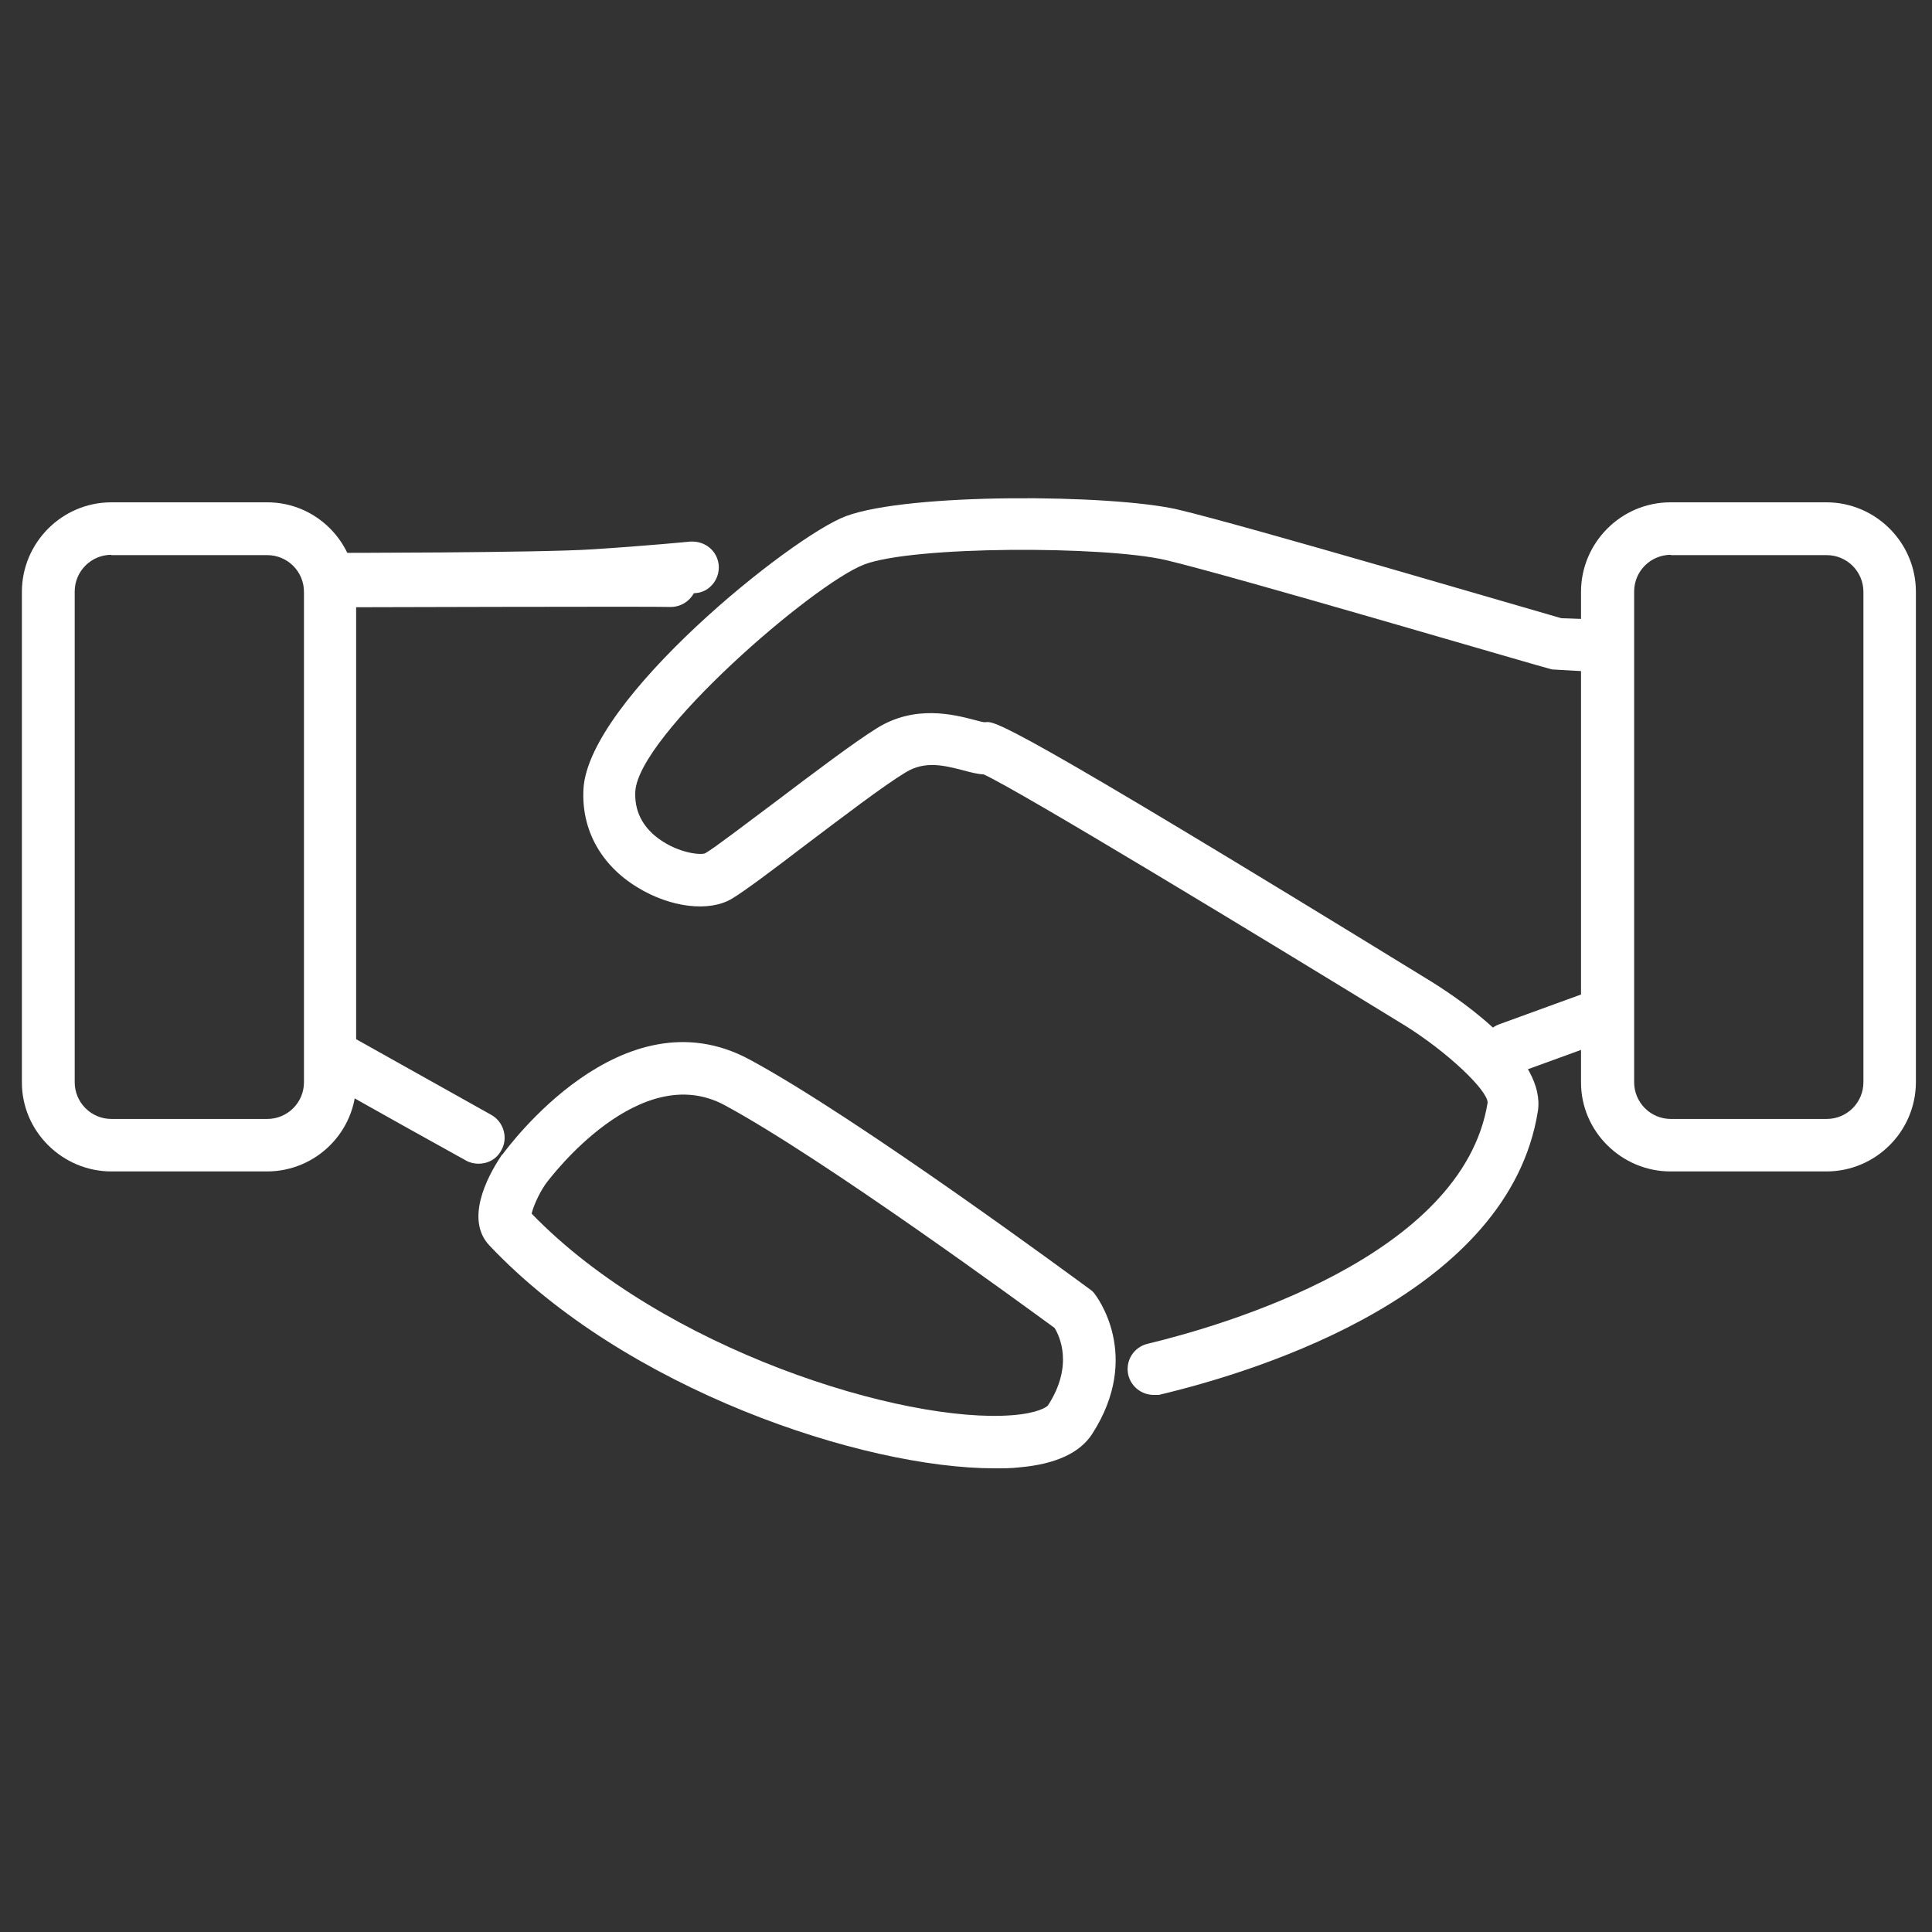 <?xml version="1.0" encoding="utf-8"?>
<!-- Generator: Adobe Illustrator 25.0.0, SVG Export Plug-In . SVG Version: 6.00 Build 0)  -->
<svg version="1.1" id="Capa_1" xmlns="http://www.w3.org/2000/svg" xmlns:xlink="http://www.w3.org/1999/xlink" x="0px" y="0px"
	 viewBox="0 0 600 600" style="enable-background:new 0 0 600 600;" xml:space="preserve">
<rect x="0" y="0" width="600" height="600" fill="#333333" stroke="none"/>
<style type="text/css">
	.st0{fill:#FFFFFF;}
</style>
<g>
	<path class="st0" d="M102.4,188.1c-4.5,0-8.2-3.7-8.2-8.2s3.7-8.2,8.2-8.2c0.7,0,64.9,0,81.6-1.1c17.2-1.1,30.3-2.4,30.3-2.4
		c4.8-0.3,8.5,3,8.9,7.3c0.4,4.5-3,8.5-7.3,8.7c0,0-13.4,1.1-30.7,2.4C167.9,188.1,105.1,188.1,102.4,188.1z"/>
	<path class="st0" d="M358.3,433.2c-3.7,0-7-2.5-7.9-6.2c-1-4.4,1.7-8.7,6.1-9.7c22.8-5.5,97.8-26.9,105.5-74.9
		c-0.1-3.9-12.4-15.6-25.5-23.8c-45.5-27.9-119.8-73-131-78.1c-2.1-0.1-4.2-0.7-6.5-1.3c-5.5-1.4-11.7-3.1-17.8,0.7
		c-6.5,3.9-19.5,13.8-30.9,22.4c-10.2,7.8-19,14.4-23,16.8c-7,4.2-19,2.8-29.3-3.5c-11.4-6.9-17.5-18-16.8-30.6
		c1.6-27.8,64.6-78.4,81.5-84.7c19.6-7.3,82.3-6.8,102.9-2.1c20.6,4.8,115.2,32.7,119.3,33.8l8.7,0.3c4.5,0.3,7.9,4.1,7.6,8.6
		c-0.3,4.5-4.4,8-8.6,7.6l-10.6-0.6c-2.8-0.6-100-29.3-120.1-34c-19.2-4.4-78.2-4.4-93.5,1.4c-15.9,6.1-70.1,53-71.1,70.5
		c-0.3,5.9,2.1,10.9,7.3,14.7c6.2,4.5,13,5.1,14.4,4.5c3.1-1.8,12.3-8.9,21.3-15.6c12.3-9.3,25-18.9,32.1-23.3
		c11.8-7.3,23.8-4.2,30.3-2.5c1.3,0.3,2.4,0.7,3.2,0.7c3-0.4,5.2-1.4,138.7,80.6c10.9,6.8,35.5,24.1,33,40.2
		c-9,56.3-85.3,80.4-117.7,88.1C359.6,433.2,359,433.2,358.3,433.2z"/>
	<path class="st0" d="M148.6,361.4c-1.3,0-2.7-0.3-3.9-1c-25.7-14.2-44.3-24.8-44.3-24.8c-3.9-2.3-5.2-7.2-3.1-11
		c2.3-3.9,7.2-5.2,11.1-3.1c0,0,18.6,10.4,44.1,24.7c3.9,2.1,5.4,7.2,3.2,11C154.3,359.9,151.6,361.4,148.6,361.4z"/>
	<path class="st0" d="M102.4,188.6v-16.2c0,0,103.2-0.3,105.9-0.3c4.5,0,8.2,3.7,8.2,8.2s-3.7,8.2-8.2,8.2
		C205.5,188.3,102.4,188.6,102.4,188.6z"/>
	<path class="st0" d="M468.3,333.9c-3.4,0-6.5-2.1-7.6-5.4c-1.6-4.2,0.7-8.9,4.9-10.4l28.3-10.3c4.1-1.6,8.9,0.7,10.4,4.8
		c1.6,4.2-0.7,8.9-4.9,10.4l-28.3,10.3C470.1,333.8,469.1,333.9,468.3,333.9z"/>
	<path class="st0" d="M82.9,363.8H34.6c-15.2,0-27.8-12.4-27.8-27.6V183.8c0-15.2,12.4-27.8,27.8-27.8h48.4
		c15.2,0,27.6,12.4,27.6,27.8v152.4C110.6,351.4,98.2,363.8,82.9,363.8z M34.6,172.3c-6.3,0-11.4,5.1-11.4,11.4v152.4
		c0,6.3,5.1,11.4,11.4,11.4h48.4c6.3,0,11.4-5.1,11.4-11.4V183.8c0-6.3-5.1-11.4-11.4-11.4H34.6z"/>
	<path class="st0" d="M567.2,363.8h-48.4c-15.2,0-27.8-12.4-27.8-27.6V183.8c0-15.2,12.4-27.8,27.8-27.8h48.4
		c15.2,0,27.8,12.4,27.8,27.8v152.4C594.9,351.4,582.5,363.8,567.2,363.8z M518.9,172.3c-6.3,0-11.4,5.1-11.4,11.4v152.4
		c0,6.3,5.1,11.4,11.4,11.4h48.4c6.3,0,11.4-5.1,11.4-11.4V183.8c0-6.3-5.1-11.4-11.4-11.4H518.9z"/>
	<path class="st0" d="M308.8,456c-40.7,0-114.5-24.4-156.8-69.2c-7.5-7.9-1-20.9,3.7-27.9c0-0.1,0.1-0.3,0.3-0.3
		c1.6-2.1,37.1-50.9,76.7-29.6c33.8,18.2,102.6,69.1,105.5,71.2c0.6,0.4,1.1,0.8,1.6,1.4c0.6,0.8,15.1,19.3-0.6,43.7
		c-3.8,5.9-11.3,9.4-22.6,10.4C314.2,456,311.6,456,308.8,456z M165.1,376.9c40.9,42.3,115.5,65.3,149.3,62.6
		c7.8-0.6,10.7-2.5,11.1-3.1c8-12.4,3.5-21.6,2-24c-8.9-6.5-71.9-52.7-102.5-69.2c-26.2-14.1-53.7,21.9-55.7,24.7
		C167.2,371,165.6,374.8,165.1,376.9z M165,377.9h0.1H165z"/>
</g>
</svg>
